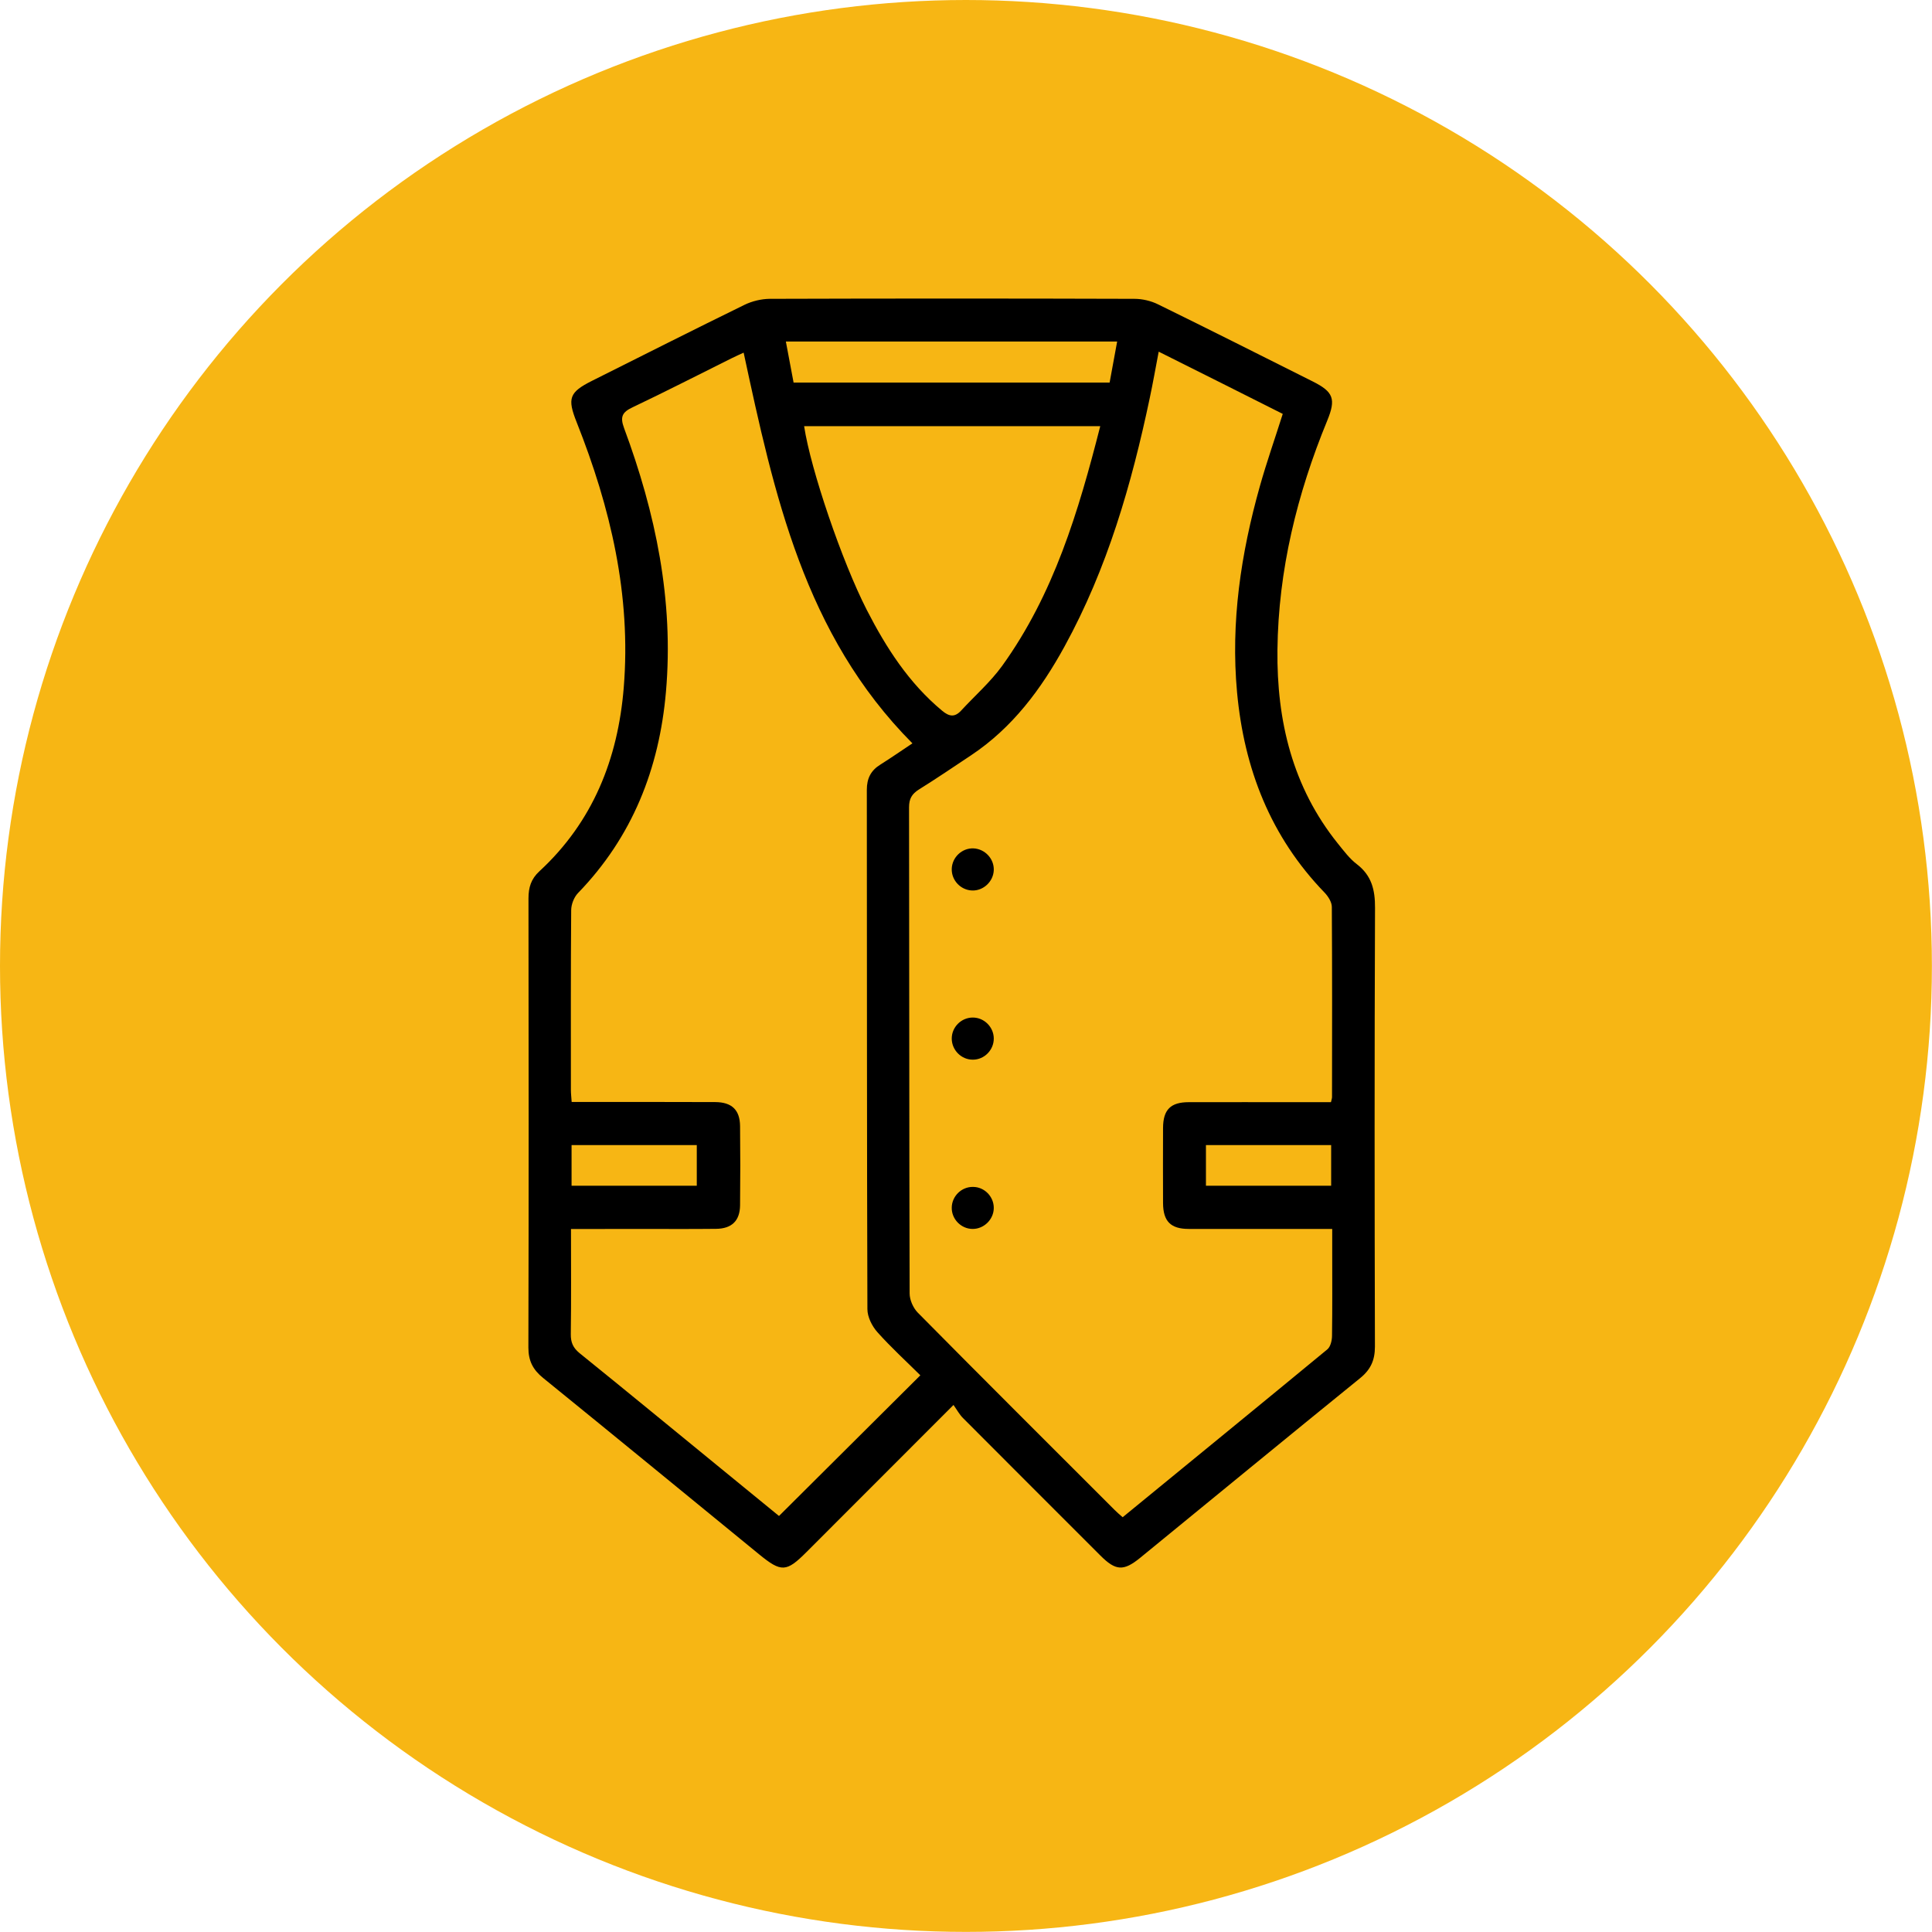 <?xml version="1.0" encoding="utf-8"?>
<!-- Generator: Adobe Illustrator 26.0.0, SVG Export Plug-In . SVG Version: 6.00 Build 0)  -->
<svg version="1.1" id="Capa_1" xmlns="http://www.w3.org/2000/svg" xmlns:xlink="http://www.w3.org/1999/xlink" x="0px" y="0px"
	 viewBox="0 0 199.97 199.97" style="enable-background:new 0 0 199.97 199.97;" xml:space="preserve">
<style type="text/css">
	.st0{fill:#F7B614;}
	.st1{stroke:#000000;stroke-miterlimit:10;}
	.st2{fill:none;stroke:#000000;stroke-width:1.875;stroke-miterlimit:10;}
</style>
<circle class="st0" cx="99.98" cy="99.98" r="99.98"/>
<g>
	<path d="M98.69,145.42c-5.3,5.3-10.26,10.26-15.22,15.23c-2.08,2.08-2.6,2.11-4.91,0.22c-7.45-6.09-14.88-12.19-22.35-18.25
		c-1.05-0.85-1.52-1.77-1.52-3.14c0.04-15.5,0.03-31,0.01-46.5c0-1.12,0.27-2.01,1.12-2.79c5.55-5.12,8.14-11.64,8.74-19.02
		c0.78-9.57-1.37-18.64-4.87-27.46c-0.99-2.48-0.78-3.11,1.6-4.3c5.25-2.63,10.5-5.28,15.77-7.86c0.78-0.38,1.73-0.61,2.6-0.62
		c12.58-0.04,25.17-0.04,37.75,0c0.83,0,1.73,0.21,2.47,0.58c5.35,2.62,10.68,5.31,16.01,7.98c2.13,1.07,2.4,1.81,1.49,4.03
		c-3.13,7.61-5.07,15.5-5.16,23.75c-0.08,7.33,1.55,14.2,6.27,20.06c0.6,0.74,1.19,1.54,1.94,2.11c1.54,1.18,1.9,2.66,1.89,4.53
		c-0.06,15.14-0.05,30.27-0.01,45.41c0,1.41-0.44,2.38-1.54,3.27c-7.61,6.17-15.18,12.4-22.77,18.6c-1.71,1.39-2.52,1.34-4.1-0.24
		c-4.74-4.74-9.48-9.47-14.21-14.22C99.32,146.43,99.08,145.97,98.69,145.42z M119.93,36.4c-0.33,1.73-0.6,3.26-0.92,4.77
		c-1.88,8.94-4.4,17.67-8.82,25.73c-2.43,4.44-5.41,8.44-9.7,11.29c-1.78,1.18-3.55,2.39-5.37,3.52c-0.73,0.46-1.03,0.95-1.03,1.85
		c0.03,16.77,0.01,33.55,0.06,50.32c0,0.67,0.37,1.5,0.84,1.98c6.76,6.84,13.58,13.63,20.38,20.43c0.25,0.25,0.52,0.48,0.83,0.75
		c7.09-5.81,14.15-11.57,21.18-17.37c0.34-0.28,0.49-0.94,0.49-1.43c0.04-2.87,0.02-5.74,0.02-8.61c0-0.8,0-1.59,0-2.43
		c-5.1,0-9.97,0.01-14.85,0c-1.87,0-2.65-0.79-2.66-2.67c-0.01-2.6-0.01-5.2,0-7.79c0.01-1.88,0.78-2.66,2.66-2.66
		c3.87-0.01,7.75,0,11.62,0c1.03,0,2.07,0,3.1,0c0.06-0.27,0.11-0.4,0.11-0.52c0.01-6.56,0.02-13.13-0.02-19.69
		c0-0.5-0.38-1.09-0.75-1.48c-5.6-5.79-8.33-12.82-9.06-20.73c-0.67-7.27,0.4-14.36,2.36-21.33c0.7-2.49,1.56-4.93,2.37-7.49
		C128.53,40.7,124.31,38.59,119.93,36.4z M59.1,127.21c0,3.77,0.03,7.33-0.02,10.88c-0.01,0.85,0.23,1.41,0.9,1.96
		c4.89,3.95,9.75,7.95,14.62,11.93c2.07,1.69,4.14,3.39,6.03,4.93c4.92-4.89,9.72-9.67,14.63-14.56c-1.45-1.44-3.03-2.88-4.45-4.47
		c-0.55-0.62-1.03-1.57-1.03-2.38c-0.06-17.92-0.04-35.83-0.06-53.75c0-1.17,0.41-2,1.4-2.61c1.14-0.72,2.25-1.49,3.32-2.2
		C83.24,65.68,80.12,51.13,76.97,36.5c-0.41,0.19-0.82,0.37-1.22,0.57c-3.42,1.7-6.83,3.45-10.28,5.09
		c-1.06,0.5-1.31,0.97-0.88,2.14c3.27,8.8,5.16,17.84,4.34,27.29c-0.69,7.96-3.47,15.03-9.11,20.85c-0.41,0.43-0.7,1.17-0.7,1.77
		c-0.05,6.2-0.03,12.4-0.03,18.6c0,0.39,0.05,0.79,0.08,1.25c0.6,0,1.09,0,1.59,0c4.42,0,8.84-0.01,13.27,0.01
		c1.72,0.01,2.55,0.81,2.57,2.48c0.03,2.74,0.03,5.47,0,8.21c-0.02,1.6-0.86,2.41-2.48,2.43c-2.69,0.03-5.38,0.01-8.07,0.01
		C63.78,127.21,61.51,127.21,59.1,127.21z M113.88,44.11c-10.36,0-20.5,0-30.65,0c0.68,4.5,3.93,14.02,6.48,19.01
		c2.01,3.92,4.36,7.58,7.8,10.44c0.74,0.62,1.31,0.7,1.97-0.01c1.42-1.54,3.02-2.94,4.24-4.62
		C109.07,61.51,111.63,52.94,113.88,44.11z M81.34,35.35c0.28,1.5,0.54,2.87,0.8,4.25c10.95,0,21.79,0,32.71,0
		c0.26-1.42,0.51-2.79,0.78-4.25C104.2,35.35,92.87,35.35,81.34,35.35z M59.16,122.73c4.41,0,8.7,0,12.96,0c0-1.48,0-2.86,0-4.21
		c-4.37,0-8.64,0-12.96,0C59.16,119.94,59.16,121.29,59.16,122.73z M124.82,122.73c4.4,0,8.7,0,12.96,0c0-1.48,0-2.86,0-4.21
		c-4.37,0-8.64,0-12.96,0C124.82,119.94,124.82,121.29,124.82,122.73z"/>
	<path d="M102.86,90.06c-0.04,1.18-1.07,2.15-2.24,2.11c-1.19-0.04-2.15-1.06-2.11-2.25c0.04-1.19,1.06-2.15,2.24-2.11
		C101.94,87.86,102.9,88.88,102.86,90.06z"/>
	<path d="M100.7,109.68c-1.19,0.01-2.18-0.98-2.19-2.17c-0.01-1.19,0.97-2.18,2.16-2.19c1.19-0.01,2.18,0.98,2.19,2.16
		C102.87,108.68,101.88,109.68,100.7,109.68z"/>
	<path d="M102.86,125.04c-0.01,1.18-1.02,2.17-2.2,2.16c-1.19-0.01-2.17-1.02-2.15-2.2c0.01-1.19,1.01-2.17,2.2-2.15
		C101.89,122.85,102.87,123.85,102.86,125.04z"/>
</g>
</svg>
